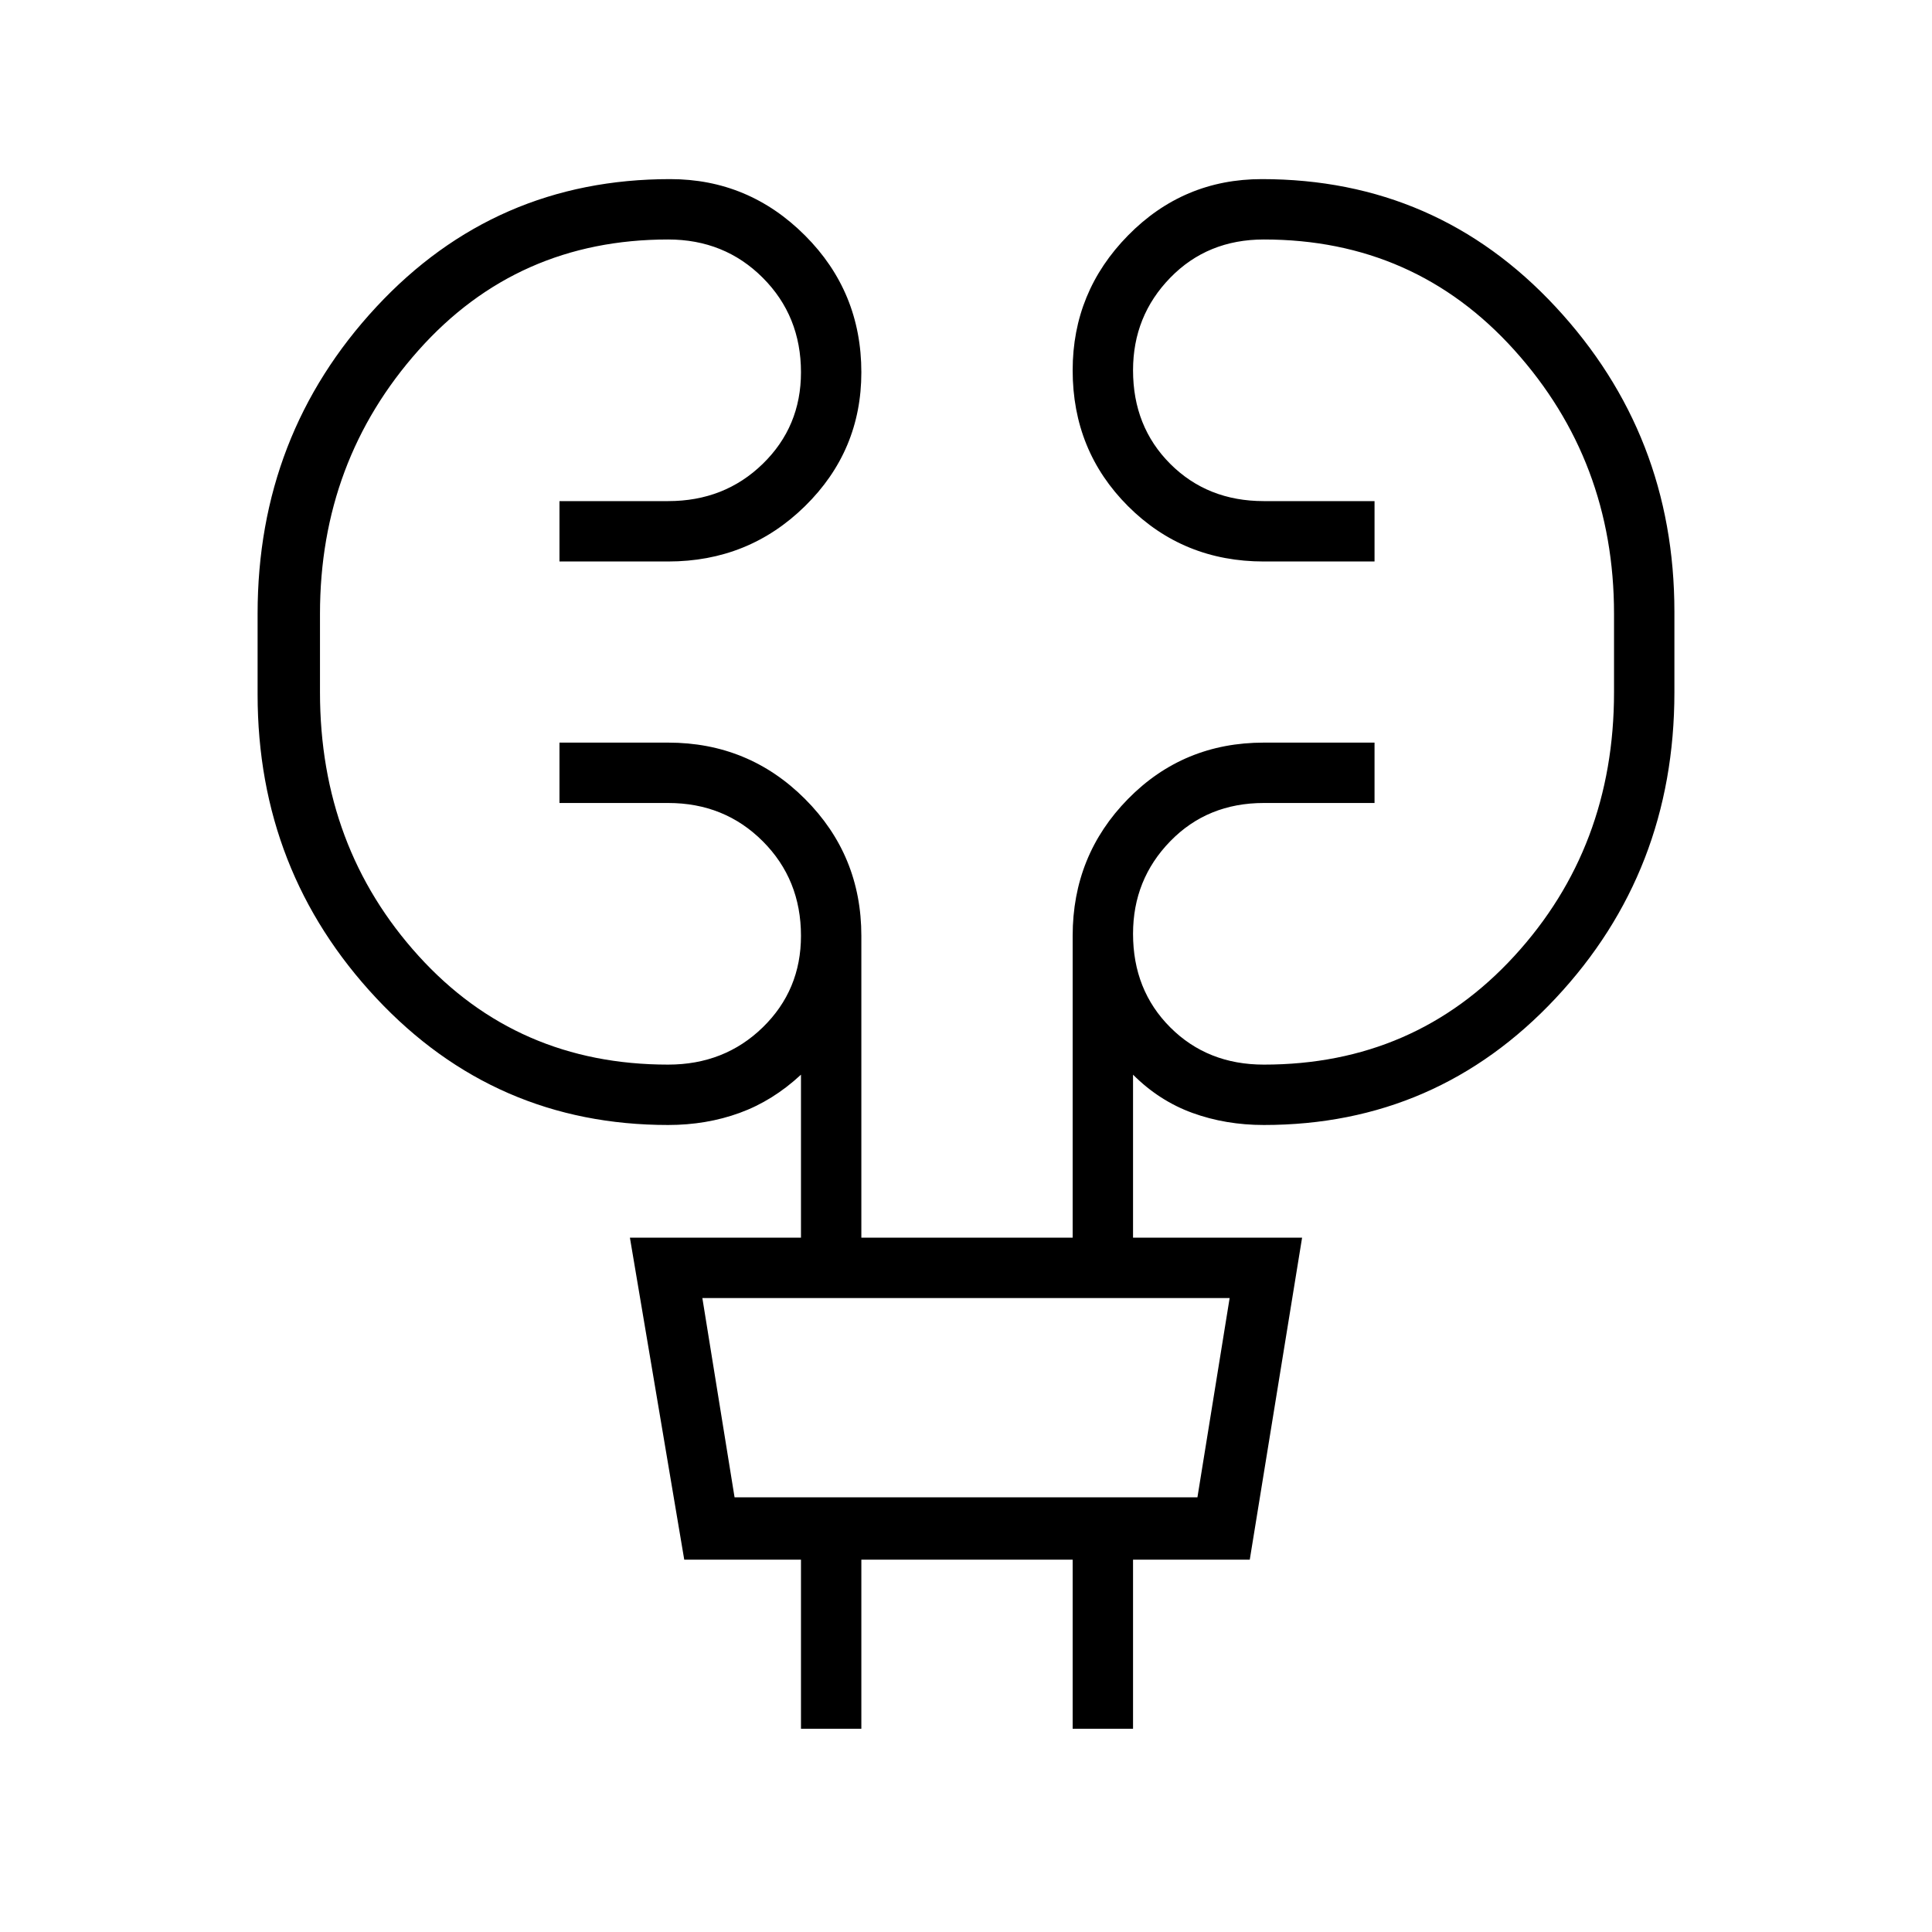 <svg xmlns="http://www.w3.org/2000/svg" height="48" width="48"><path d="M19.9 42.95v-4.2H17l-1.35-8h4.25V26.7q-.7.65-1.525.95-.825.3-1.775.3-4.3 0-7.25-3.15T6.4 17.25v-2q0-4.45 2.95-7.625t7.3-3.175q1.95 0 3.35 1.4 1.4 1.4 1.4 3.4 0 1.95-1.4 3.325-1.4 1.375-3.4 1.375h-2.7v-1.5h2.7q1.4 0 2.35-.925.95-.925.95-2.275 0-1.4-.95-2.35-.95-.95-2.35-.95-3.75 0-6.2 2.75t-2.45 6.55v1.95q0 3.85 2.45 6.55 2.45 2.7 6.2 2.7 1.4 0 2.35-.925.95-.925.95-2.275 0-1.4-.95-2.35-.95-.95-2.35-.95h-2.7v-1.5h2.7q2 0 3.4 1.4t1.4 3.4v7.5h5.25v-7.5q0-2 1.375-3.4t3.375-1.4h2.75v1.5H31.4q-1.4 0-2.325.95-.925.95-.925 2.3 0 1.4.925 2.325.925.925 2.325.925 3.75 0 6.225-2.7 2.475-2.7 2.475-6.55v-1.95q0-3.8-2.475-6.55T31.4 5.95q-1.4 0-2.325.95-.925.95-.925 2.3 0 1.4.925 2.325.925.925 2.325.925h2.75v1.5H31.4q-2 0-3.375-1.375T26.65 9.2q0-1.95 1.375-3.35 1.375-1.4 3.325-1.4 4.35 0 7.3 3.175T41.6 15.2v2q0 4.45-2.95 7.6-2.95 3.15-7.25 3.15-.95 0-1.775-.3t-1.475-.95v4.05h4.2l-1.3 8h-2.9v4.2h-1.5v-4.2H21.4v4.2Zm-1.65-5.75h11.5l.8-4.95h-13.1Zm0 0-.8-4.95.8 4.95Z"/></svg>